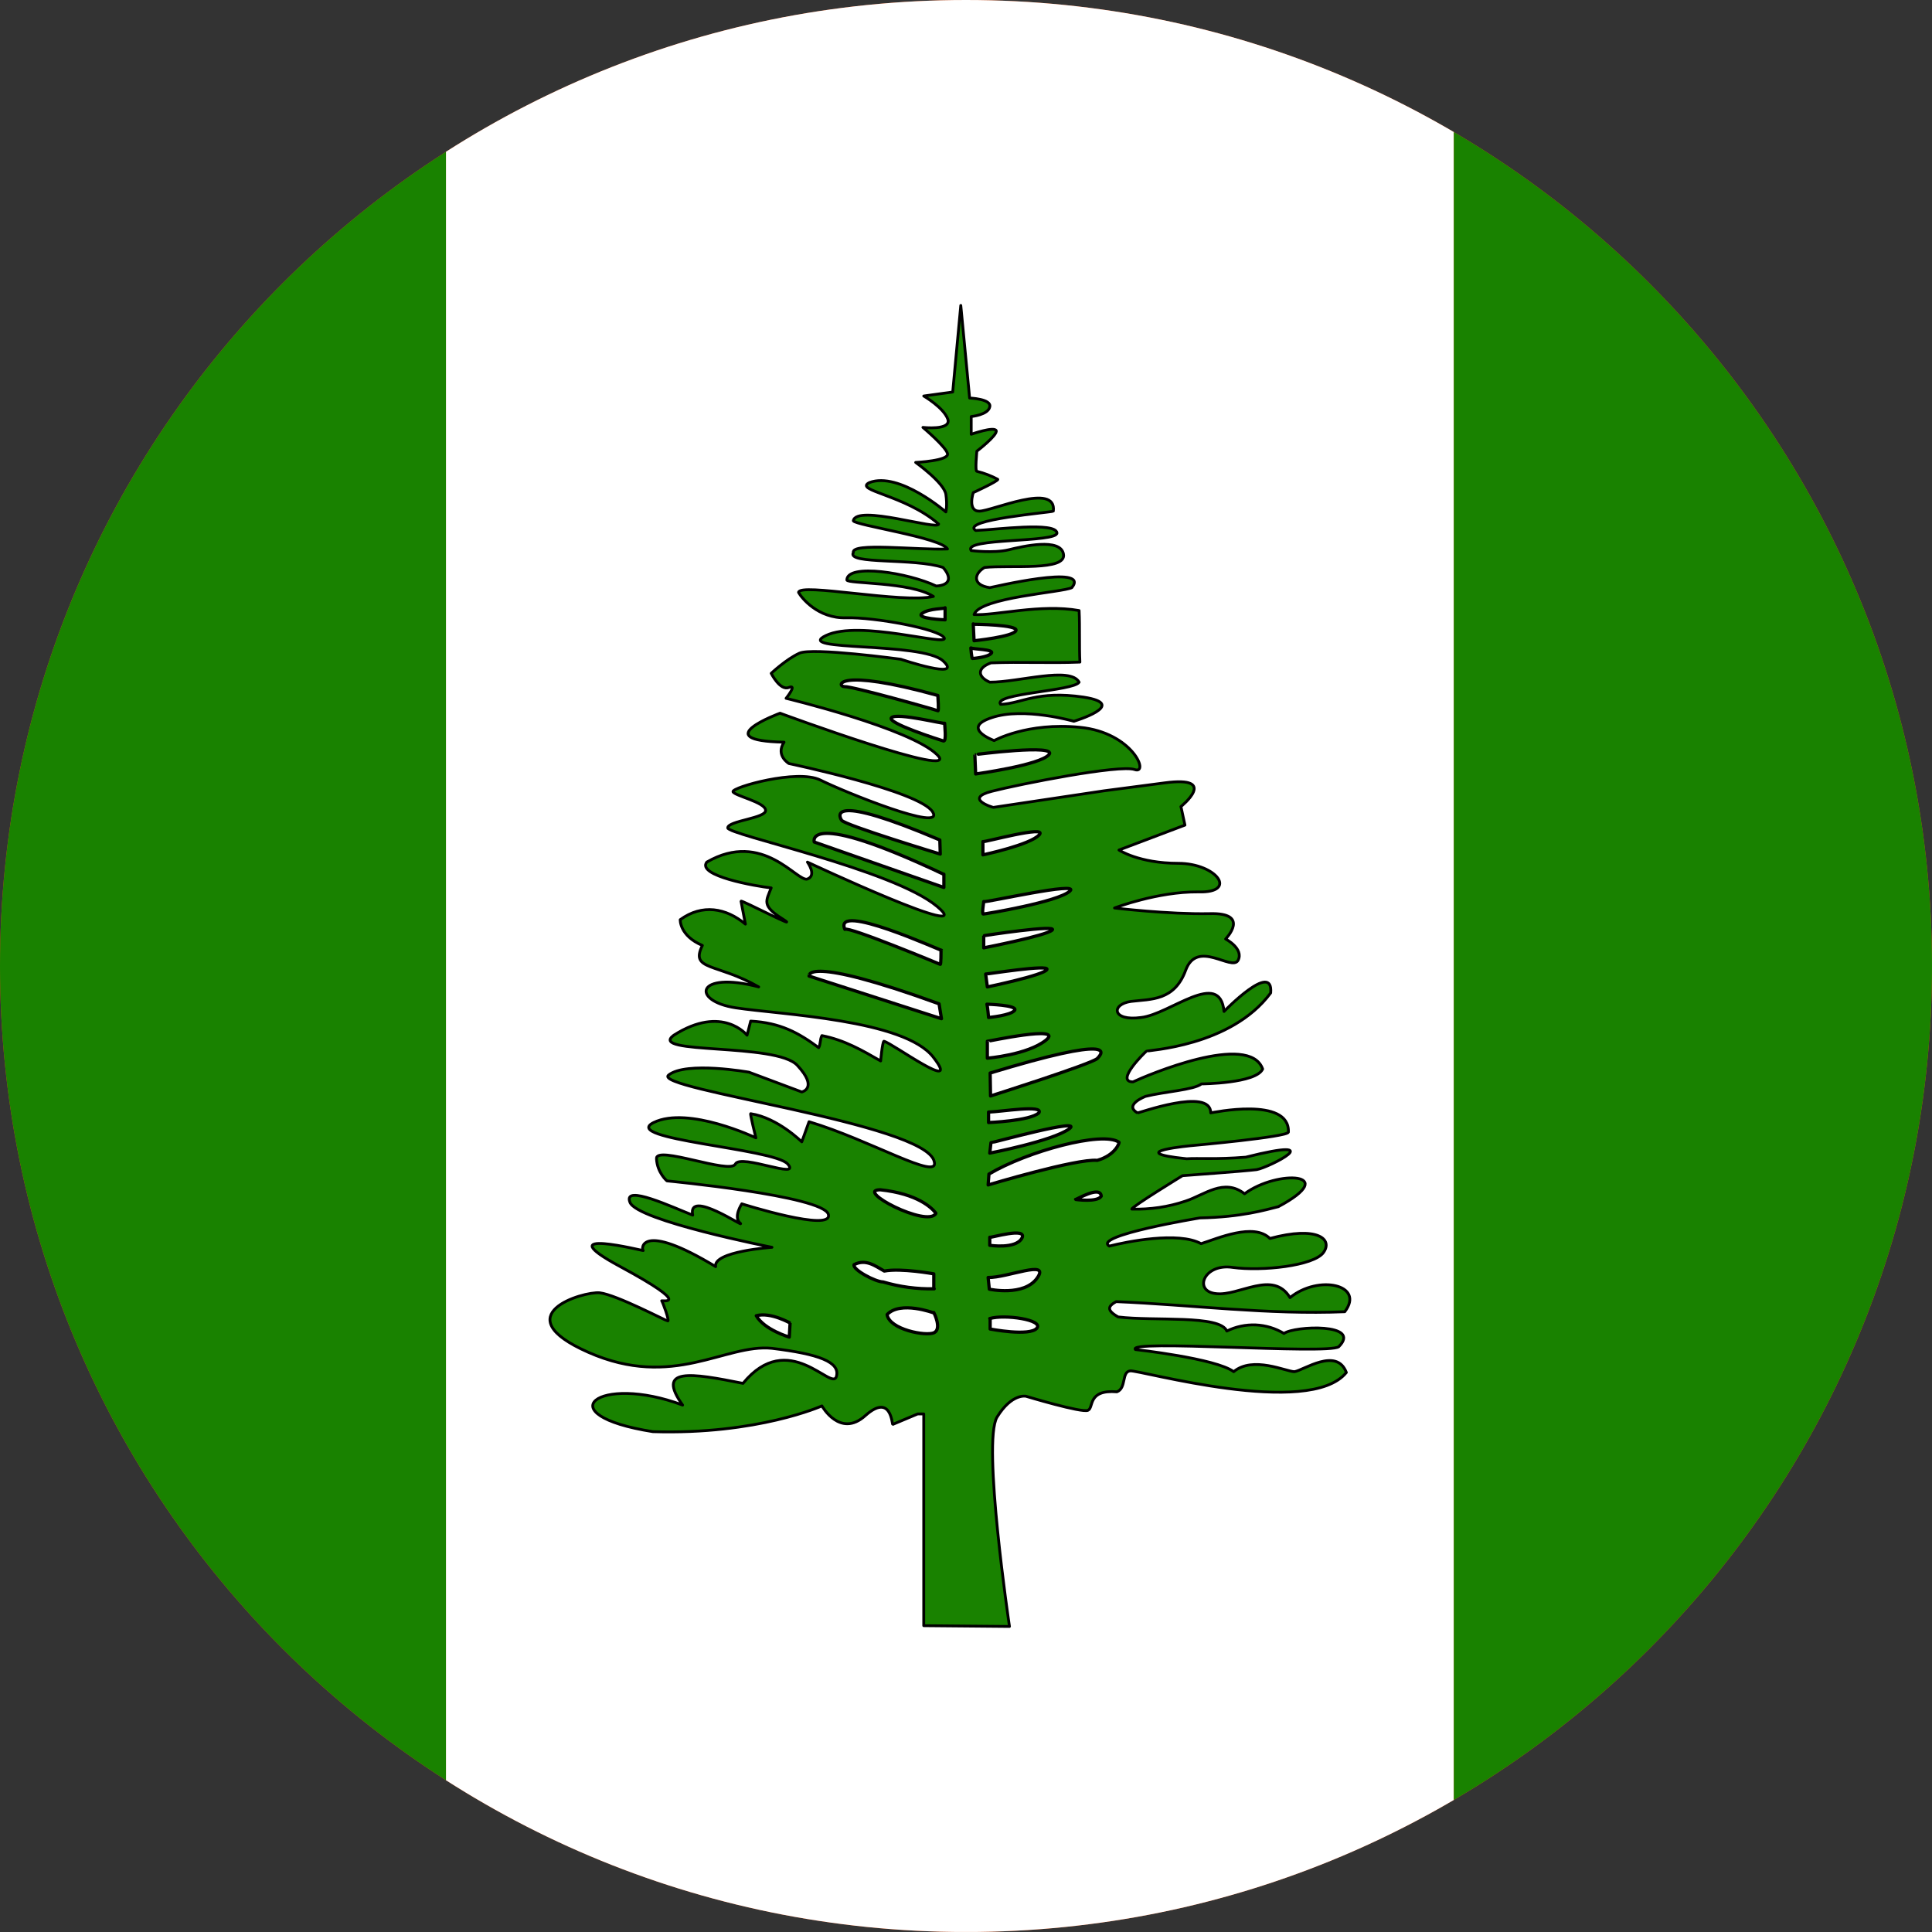 <svg width="40" height="40" viewBox="0 0 40 40" fill="none" xmlns="http://www.w3.org/2000/svg">
<rect x="0" y="0" width="40" height="40" fill="#333333" stroke="none"/>
<g clip-path="url(#clip0_769_20702)">
<path d="M0 20C0 8.954 8.954 0 20 0C31.046 0 40 8.954 40 20C40 31.046 31.046 40 20 40C8.954 40 0 31.046 0 20Z" fill="#E94E0F"/>
<g clip-path="url(#clip1_769_20702)">
<path fill-rule="evenodd" clip-rule="evenodd" d="M9.233 -0.001H30.1V39.999H9.233V-0.001Z" fill="white"/>
<path fill-rule="evenodd" clip-rule="evenodd" d="M-7 -0.001H9.233V39.999H-7V-0.001ZM30.1 -0.001H46.333V39.999H30.1V-0.001Z" fill="#198200"/>
<path fill-rule="evenodd" clip-rule="evenodd" d="M19.125 29.274V33.658L20.9 33.674C20.9 33.674 20.333 29.858 20.642 29.341C20.95 28.841 21.242 28.908 21.242 28.908C21.242 28.908 22.4 29.258 22.525 29.199C22.65 29.149 22.508 28.766 23.125 28.816C23.325 28.741 23.217 28.399 23.4 28.383C23.583 28.358 27.108 29.366 27.875 28.416C27.675 27.883 26.983 28.374 26.8 28.399C26.633 28.399 25.942 28.066 25.542 28.399C25.175 28.124 23.508 27.941 23.508 27.941C23.292 27.724 27.475 28.049 27.717 27.883C28.208 27.391 26.8 27.449 26.583 27.608C26.406 27.501 26.205 27.44 25.998 27.431C25.791 27.423 25.586 27.466 25.4 27.558C25.258 27.216 23.9 27.358 23.15 27.266C22.9 27.124 22.942 27.041 23.108 26.949C24.692 27.016 26.258 27.224 27.842 27.158C28.267 26.599 27.3 26.383 26.708 26.866C26.358 26.283 25.65 26.841 25.175 26.783C24.7 26.733 24.925 26.149 25.525 26.241C26.125 26.324 27.2 26.208 27.4 25.933C27.6 25.658 27.283 25.374 26.292 25.641C25.958 25.308 25.208 25.641 24.867 25.749C24.4 25.491 23.325 25.708 22.967 25.799C22.608 25.583 24.842 25.216 24.842 25.216C25.708 25.199 26.2 25.049 26.467 24.983C27.775 24.283 26.45 24.208 25.767 24.716C25.342 24.383 24.933 24.741 24.55 24.866C24.191 24.988 23.813 25.044 23.433 25.033C23.433 24.983 24.483 24.341 24.483 24.341C24.483 24.341 25.758 24.249 26.017 24.216C26.267 24.174 27.583 23.508 25.792 23.958C25.175 24.008 24.808 23.974 24.567 23.991C23.192 23.849 24.7 23.716 24.7 23.716C24.7 23.716 26.65 23.541 26.675 23.441C26.708 22.691 25.083 23.041 25.067 23.041C25.067 22.499 23.55 23.058 23.55 23.041C23.258 22.874 23.717 22.699 23.717 22.699C24.117 22.599 24.717 22.566 24.875 22.441C24.875 22.441 26.008 22.433 26.142 22.133C25.867 21.358 23.742 22.266 23.458 22.399C23.075 22.399 23.708 21.783 23.733 21.766C23.75 21.741 25.483 21.674 26.308 20.558C26.367 19.883 25.342 20.941 25.342 20.941C25.258 20.058 24.225 20.999 23.625 21.066C23.017 21.149 23 20.791 23.417 20.733C23.833 20.683 24.317 20.724 24.55 20.083C24.792 19.441 25.5 20.116 25.633 19.883C25.758 19.641 25.375 19.441 25.375 19.441C25.375 19.441 25.908 18.891 25.042 18.916C24.192 18.933 23.075 18.799 23.075 18.799C23.075 18.799 23.967 18.458 24.808 18.466C25.642 18.491 25.192 17.874 24.392 17.874C23.583 17.874 23.167 17.599 23.167 17.599L24.533 17.083L24.45 16.699C24.45 16.699 25.25 16.058 24.117 16.208L22.85 16.374L20.567 16.716C20.55 16.716 19.95 16.533 20.533 16.383C21.117 16.233 23.183 15.824 23.492 15.933C23.8 16.041 23.458 15.166 22.358 15.058C21.267 14.949 20.583 15.333 20.583 15.333C20.583 15.333 19.875 15.074 20.533 14.858C21.192 14.633 22.233 14.933 22.233 14.933C22.233 14.933 23.4 14.583 22.433 14.433C21.467 14.291 21.158 14.566 20.717 14.583C20.542 14.358 22.233 14.308 22.342 14.124C22.158 13.791 21.108 14.124 20.492 14.124C20.242 14.016 20.217 13.833 20.517 13.724C21.142 13.699 21.733 13.733 22.358 13.708C22.342 13.374 22.358 12.983 22.342 12.641C21.542 12.499 20.608 12.749 20.167 12.724C20.283 12.366 22 12.266 22.192 12.166C22.592 11.666 20.517 12.166 20.492 12.166C20.133 12.116 20.158 11.883 20.383 11.749C20.917 11.691 22.1 11.833 22.017 11.466C21.95 11.133 21.183 11.308 20.883 11.383C20.567 11.458 20.108 11.399 20.108 11.399C19.917 11.133 21.9 11.241 21.883 11.033C21.858 10.799 20.625 10.966 20.2 10.983C19.875 10.758 21.783 10.608 21.808 10.583C21.883 9.974 20.533 10.583 20.275 10.583C20.025 10.583 20.15 10.199 20.15 10.199C20.15 10.199 20.675 9.958 20.658 9.924C20.522 9.851 20.376 9.795 20.225 9.758C20.183 9.758 20.225 9.341 20.225 9.341C20.225 9.341 20.658 9.008 20.625 8.916C20.583 8.824 20.108 8.991 20.108 8.991V8.624C20.108 8.624 20.458 8.591 20.492 8.424C20.533 8.258 20.075 8.241 20.075 8.241L19.892 6.324L19.725 8.116L19.125 8.199C19.125 8.199 19.542 8.441 19.625 8.683C19.692 8.916 19.108 8.849 19.108 8.849C19.108 8.849 19.583 9.249 19.617 9.391C19.658 9.541 18.958 9.574 18.958 9.574C18.958 9.574 19.542 9.991 19.583 10.233C19.617 10.466 19.583 10.599 19.583 10.599C19.583 10.599 18.617 9.758 18 9.991C17.667 10.158 18.733 10.241 19.433 10.849C19.433 10.991 17.725 10.433 17.667 10.783C17.7 10.874 19.492 11.133 19.617 11.366C18.967 11.391 17.617 11.224 17.667 11.441C17.525 11.691 18.933 11.549 19.525 11.749C19.7 11.949 19.683 12.116 19.383 12.133C18.808 11.858 17.542 11.658 17.533 12.008C17.542 12.091 18.85 12.041 19.325 12.349C18.692 12.499 16.542 12.058 16.533 12.266C16.592 12.374 16.933 12.808 17.517 12.791C18.1 12.774 19.458 13.024 19.55 13.208C19.633 13.391 17.792 12.824 17.1 13.158C16.4 13.491 19.092 13.283 19.525 13.683C19.967 14.091 18.65 13.649 18.65 13.649C18.65 13.649 16.817 13.399 16.55 13.524C16.275 13.649 15.967 13.941 15.967 13.941C15.967 13.941 16.15 14.308 16.333 14.233C16.517 14.158 16.275 14.458 16.275 14.458C16.275 14.458 18.833 15.074 19.4 15.624C19.967 16.174 16.15 14.766 16.15 14.766C16.15 14.766 14.608 15.333 16.233 15.366C16.05 15.641 16.333 15.808 16.333 15.808C16.333 15.808 19.033 16.374 19.308 16.808C19.583 17.249 17.467 16.391 16.983 16.149C16.508 15.916 15.158 16.299 15.175 16.391C15.2 16.474 15.842 16.608 15.85 16.774C15.875 16.941 15.067 16.991 15.067 17.141C15.067 17.283 18.483 17.999 19.4 18.766C20.317 19.533 16.717 17.849 16.717 17.849C16.717 17.849 16.917 18.124 16.717 18.199C16.508 18.274 15.8 17.174 14.633 17.849C14.417 18.133 15.65 18.349 15.967 18.383C15.858 18.658 15.767 18.749 16.2 19.024C16.633 19.299 15.342 18.624 15.342 18.658L15.433 19.133C15.033 18.799 14.542 18.708 14.083 19.041C14.083 19.041 14.067 19.374 14.542 19.574C14.283 20.099 14.833 19.933 15.708 20.433C14.408 20.091 14.3 20.724 15.233 20.866C16.167 21.008 18.725 21.108 19.325 21.891C19.933 22.674 18.467 21.591 18.3 21.558C18.267 21.583 18.233 21.966 18.233 21.966C17.842 21.741 17.483 21.533 17.017 21.441C16.975 21.516 16.992 21.616 16.95 21.691C16.533 21.383 16.158 21.174 15.542 21.141L15.467 21.433C15.467 21.433 14.958 20.791 13.95 21.433C13.392 21.841 16.075 21.583 16.508 22.058C16.95 22.533 16.6 22.608 16.6 22.608L15.508 22.199C15.508 22.199 14.208 21.966 13.842 22.258C13.475 22.549 19.175 23.258 19.342 24.049C19.458 24.466 18.008 23.599 16.75 23.224L16.6 23.641C16.6 23.641 16.1 23.141 15.542 23.058C15.525 23.058 15.65 23.558 15.65 23.558C15.65 23.558 14.25 22.891 13.533 23.241C12.825 23.591 16.017 23.774 16.308 24.099C16.6 24.433 15.342 23.883 15.225 24.099C15.125 24.324 13.567 23.699 13.592 23.991C13.608 24.283 13.808 24.449 13.808 24.449C13.808 24.449 17.042 24.758 17.15 25.141C17.258 25.524 15.358 24.924 15.358 24.924C15.358 24.924 15.175 25.199 15.325 25.324C15.467 25.458 14.225 24.599 14.342 25.158C13.933 24.999 12.892 24.508 13.042 24.891C13.183 25.274 15.983 25.824 15.983 25.824C15.983 25.824 14.758 25.908 14.817 26.224C13.233 25.266 13.275 25.874 13.317 25.891C13.35 25.908 11.283 25.383 12.842 26.224C14.4 27.066 13.675 26.916 13.7 26.933C13.717 26.949 13.867 27.349 13.825 27.349C13.792 27.349 12.767 26.808 12.417 26.766C12.075 26.733 10.425 27.224 12.183 27.999C13.942 28.774 15.017 27.816 15.983 27.916C16.95 28.033 17.4 28.199 17.317 28.499C17.225 28.816 16.325 27.491 15.383 28.641C14.3 28.424 13.575 28.308 14.133 29.091C12.383 28.433 11.3 29.291 13.517 29.641C15.683 29.708 17.017 29.108 17.017 29.108C17.017 29.108 17.392 29.783 17.917 29.308C18.45 28.833 18.467 29.491 18.483 29.491L19 29.274H19.125Z" fill="#198200" stroke="black" stroke-width="0.058" stroke-linecap="round" stroke-linejoin="round"/>
<path fill-rule="evenodd" clip-rule="evenodd" d="M19.333 26.683V26.374C19.333 26.374 18.65 26.249 18.308 26.316C18.117 26.208 17.925 26.058 17.683 26.183C17.642 26.283 18.125 26.541 18.283 26.541C18.627 26.643 18.984 26.691 19.342 26.683H19.333ZM19.333 27.183C19.333 27.183 18.642 26.924 18.367 27.216C18.408 27.524 19.175 27.674 19.342 27.591C19.5 27.508 19.342 27.191 19.333 27.174V27.183ZM20.5 27.299V27.516C20.5 27.516 21.317 27.674 21.467 27.499C21.608 27.324 20.8 27.208 20.492 27.299H20.5ZM20.458 26.449L20.483 26.691C20.483 26.691 21.2 26.849 21.475 26.458C21.75 26.066 20.85 26.458 20.458 26.449ZM20.492 25.616V25.783C20.492 25.783 21.033 25.866 21.158 25.633C21.275 25.399 20.508 25.633 20.492 25.616ZM19.375 25.116C19.292 25.008 19 24.716 18.225 24.633C17.683 24.633 19.2 25.424 19.375 25.124V25.116ZM20.475 24.308L20.458 24.533C20.458 24.533 22.292 23.983 22.717 24.024C23.1 23.916 23.183 23.649 23.167 23.649C22.833 23.408 21.258 23.841 20.475 24.308ZM20.517 23.658L20.492 23.874C20.492 23.874 21.783 23.624 22.133 23.374C22.475 23.124 20.533 23.666 20.517 23.658ZM20.467 23.024V23.241C20.467 23.241 21.325 23.208 21.508 23.041C21.617 22.866 20.742 23.016 20.467 23.024ZM22.267 24.833C22.267 24.833 22.717 24.899 22.8 24.766C22.783 24.533 22.267 24.849 22.267 24.833ZM20.5 22.216L20.508 22.691C20.508 22.691 22.583 22.033 22.717 21.916C22.842 21.791 23.133 21.416 20.5 22.216ZM20.442 21.558V21.908C20.442 21.908 21.275 21.841 21.658 21.533C22.042 21.216 20.442 21.566 20.442 21.558ZM19.442 20.783L19.492 21.091L16.75 20.208C16.758 20.208 16.617 19.758 19.442 20.783ZM19.483 19.674C19.483 19.708 19.483 19.974 19.467 19.966C19.467 19.966 17.567 19.174 17.492 19.241C17.242 18.658 19.492 19.691 19.492 19.674H19.483ZM20.408 20.174L20.442 20.433C20.442 20.433 21.608 20.191 21.675 20.074C21.742 19.958 20.408 20.174 20.408 20.166V20.174ZM20.433 20.791C20.45 20.849 20.467 21.066 20.467 21.066C20.467 21.066 20.933 21.024 21.008 20.916C21.075 20.808 20.433 20.791 20.433 20.791ZM20.367 19.374V19.624C20.367 19.624 21.65 19.374 21.783 19.258C21.925 19.133 20.342 19.374 20.367 19.374ZM20.367 18.666C20.367 18.683 20.325 18.924 20.358 18.924C20.392 18.924 21.908 18.674 22.15 18.449C22.383 18.241 20.4 18.691 20.375 18.666H20.367ZM20.35 17.424V17.699C20.35 17.699 21.333 17.491 21.517 17.283C21.7 17.074 20.35 17.449 20.35 17.424ZM20.183 15.624L20.2 16.024C20.2 16.024 21.533 15.841 21.717 15.624C21.908 15.399 20.175 15.624 20.183 15.624ZM19.567 12.583V12.833C19.567 12.833 18.942 12.808 19.092 12.699C19.242 12.591 19.567 12.608 19.567 12.583ZM20.15 12.916L20.167 13.266C20.167 13.266 20.975 13.183 21.033 13.058C21.1 12.933 20.167 12.924 20.15 12.924V12.916ZM20.1 13.416C20.1 13.416 20.117 13.633 20.133 13.633C20.15 13.633 20.458 13.608 20.525 13.524C20.592 13.441 20.133 13.441 20.108 13.416H20.1ZM19.417 14.399C19.417 14.424 19.442 14.733 19.417 14.716C19.392 14.699 17.65 14.208 17.483 14.216C17.325 14.216 17.283 13.808 19.417 14.399ZM19.558 14.974C19.558 15.033 19.6 15.358 19.533 15.341C19.475 15.324 18.342 14.966 18.458 14.858C18.575 14.749 19.558 14.999 19.558 14.974ZM19.458 17.391L19.467 17.683C19.467 17.683 17.492 17.083 17.425 16.983C17.358 16.883 17.167 16.416 19.458 17.391ZM19.542 18.099V18.374L16.858 17.433C16.858 17.433 16.642 16.733 19.533 18.099H19.542Z" fill="white" stroke="black" stroke-width="0.067" stroke-linecap="round" stroke-linejoin="round"/>
<path fill-rule="evenodd" clip-rule="evenodd" d="M16.358 27.391L16.341 27.683C16.341 27.683 15.825 27.533 15.658 27.241C15.958 27.158 16.366 27.399 16.358 27.391Z" fill="white" stroke="black" stroke-width="0.067" stroke-linejoin="round"/>
</g>
</g>
<defs>
<clipPath id="clip0_769_20702">
<path d="M0 20C0 8.954 8.954 0 20 0C31.046 0 40 8.954 40 20C40 31.046 31.046 40 20 40C8.954 40 0 31.046 0 20Z" fill="white"/>
</clipPath>
<clipPath id="clip1_769_20702">
<rect width="53.333" height="40" fill="white" transform="translate(-7 -0.001)"/>
</clipPath>
</defs>
</svg>
